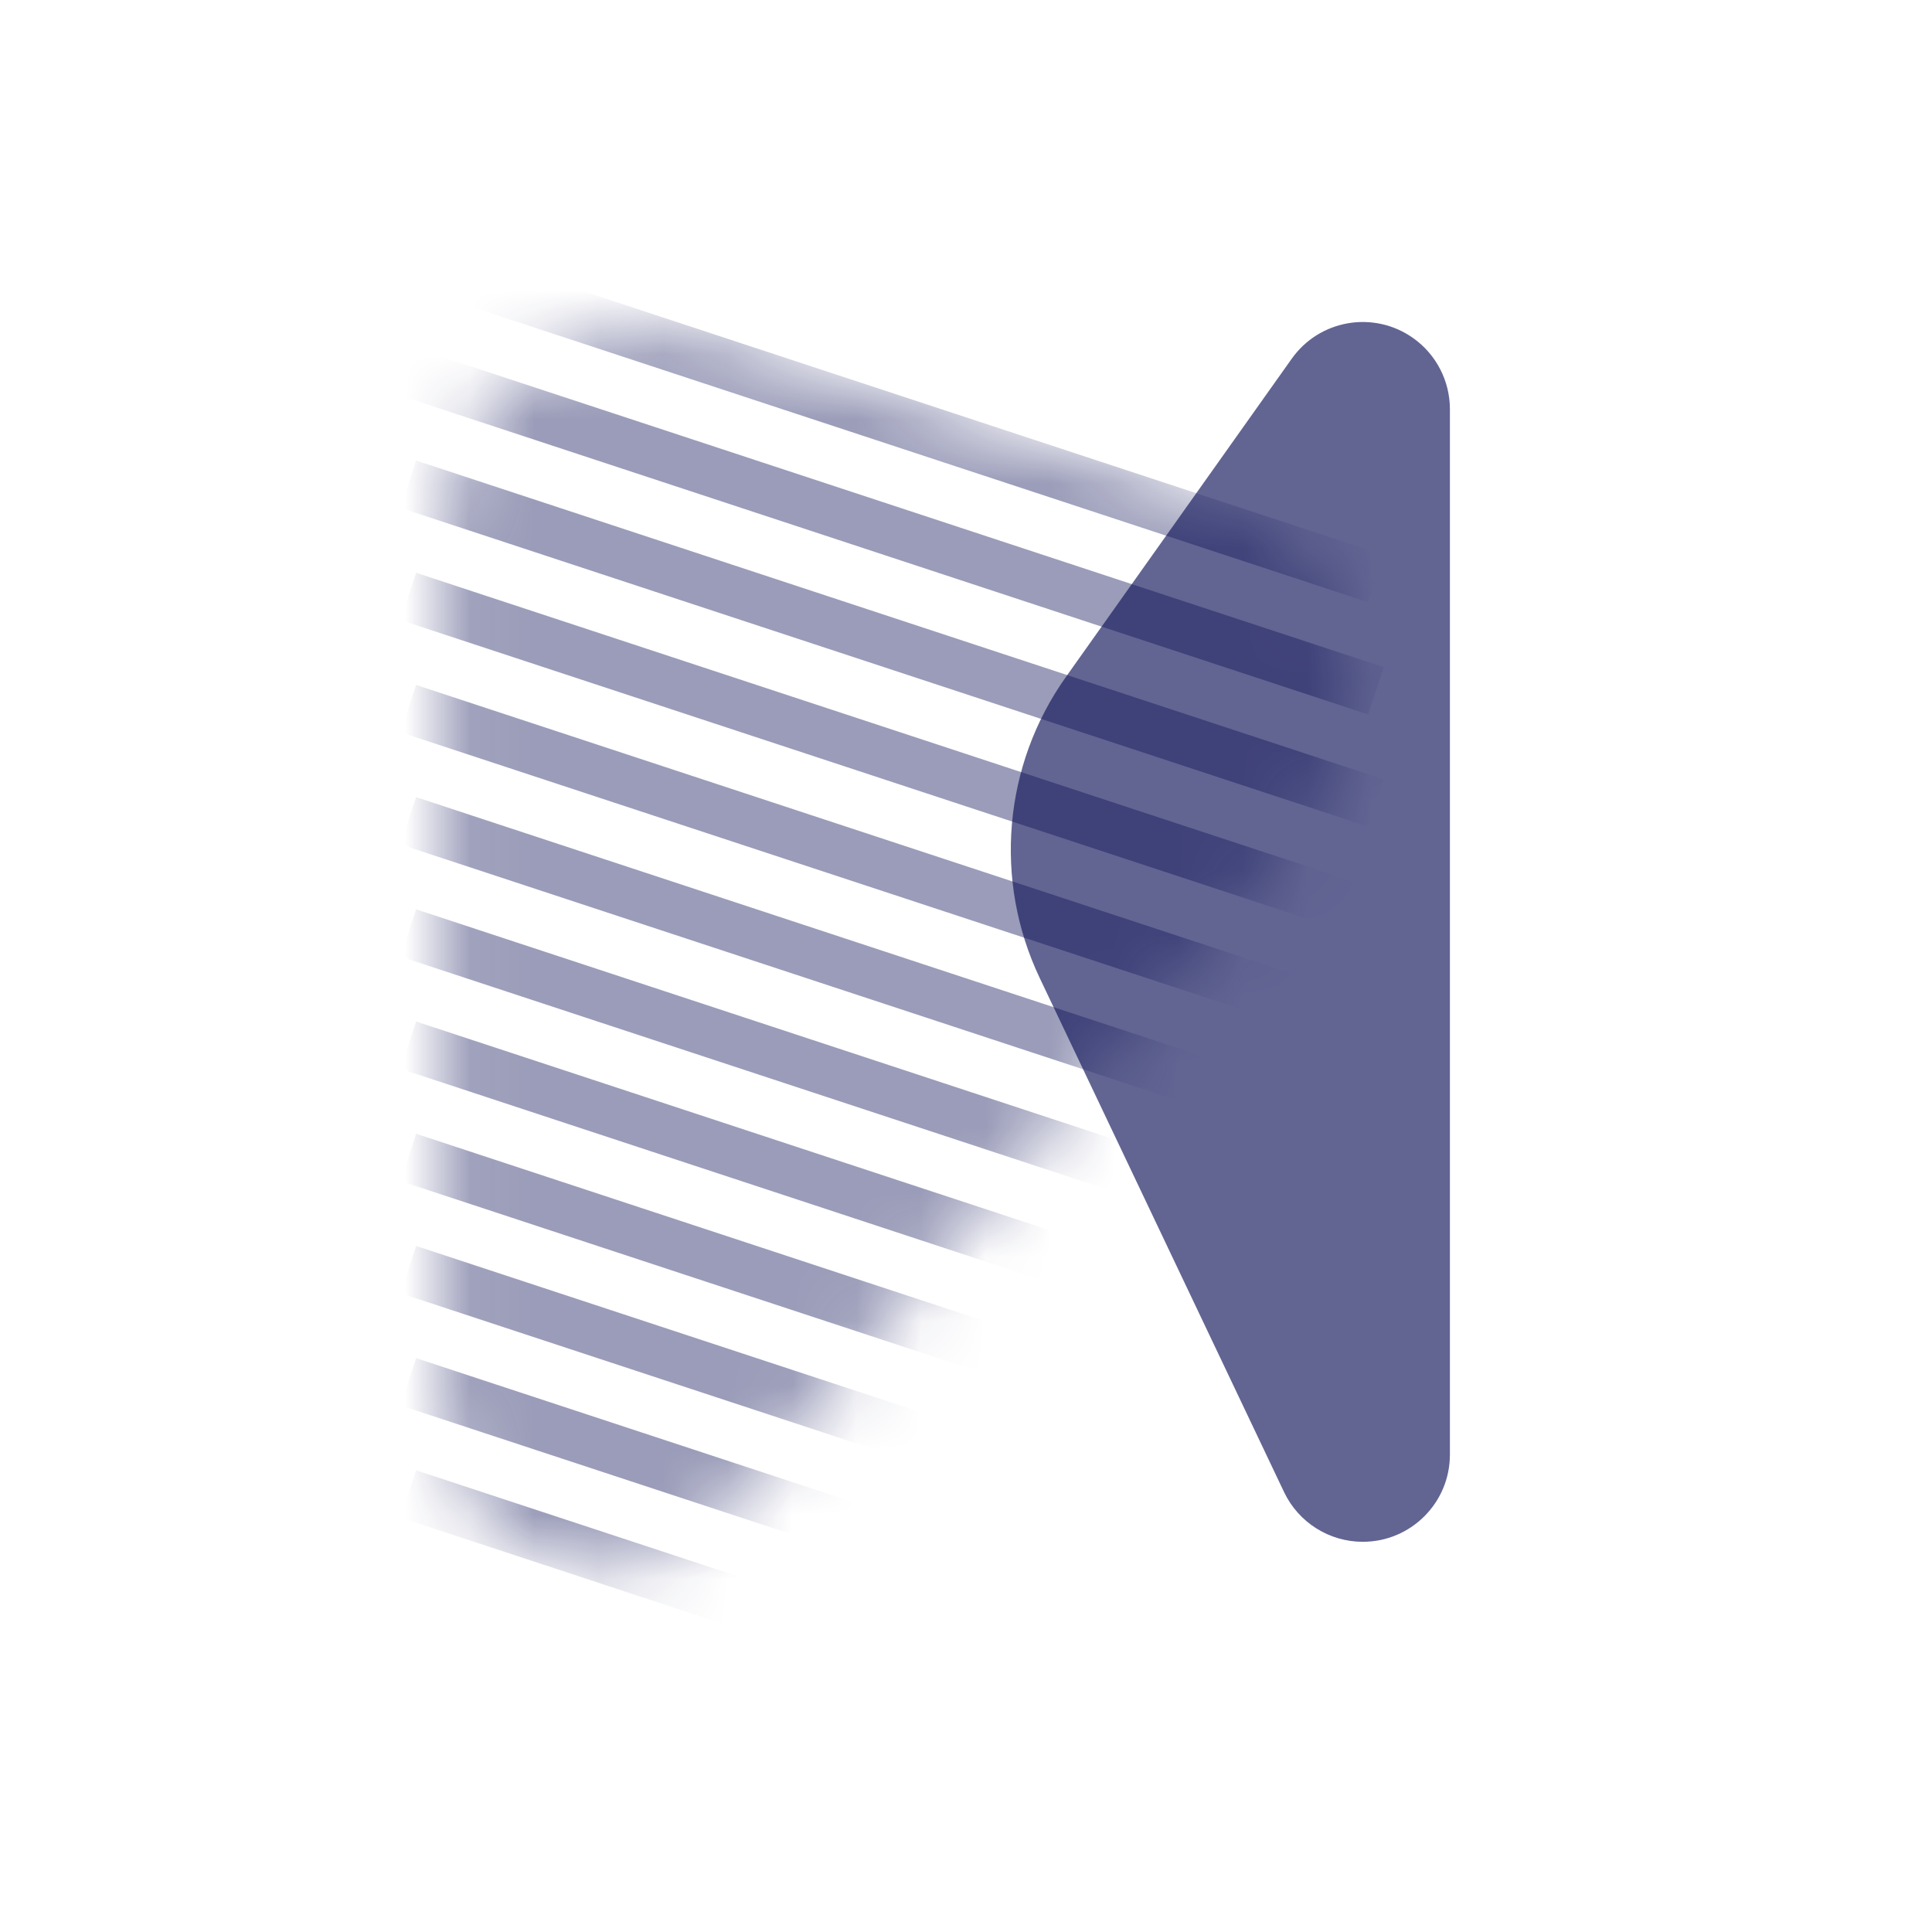<?xml version="1.0" encoding="UTF-8"?>
<svg width="30px" height="30px" viewBox="0 0 30 30" version="1.1" xmlns="http://www.w3.org/2000/svg" xmlns:xlink="http://www.w3.org/1999/xlink">
    <title>编组 7</title>
    <defs>
        <path d="M4.499,18.481 C4.022,19.05 3.318,19.378 2.575,19.378 C1.188,19.378 0.063,18.254 0.063,16.866 L0.062,3.365 C0.062,3.019 0.117,2.675 0.224,2.345 C0.787,0.621 2.642,-0.321 4.367,0.242 L12.136,2.778 C12.512,2.901 12.861,3.095 13.164,3.349 C14.472,4.447 14.643,6.398 13.545,7.706 L4.499,18.481 Z" id="path-1"></path>
    </defs>
    <g id="页面-1" stroke="none" stroke-width="1" fill="none" fill-rule="evenodd">
        <g id="旧主题-管理+平台层菜单" transform="translate(-12, -299)">
            <g id="编组-5" transform="translate(-1, 48)">
                <g id="编组" transform="translate(12, 251)">
                    <g id="编组-7" transform="translate(1, 0)">
                        <g id="编组-10备份-3" transform="translate(6.667, 5)">
                            <path d="M9.884,5.512 L13.391,0.57 C13.823,-0.039 14.667,-0.183 15.277,0.25 C15.634,0.503 15.847,0.915 15.847,1.353 L15.847,17.588 C15.847,18.335 15.241,18.941 14.494,18.941 C13.972,18.941 13.496,18.64 13.272,18.169 L9.478,10.187 C8.757,8.67 8.912,6.882 9.884,5.512 Z" id="Fill-9" fill-opacity="0.65" fill="#0F1358" fill-rule="nonzero"></path>
                            <g id="形状-Clipped" transform="translate(0.132, 0.012)">
                                <mask id="mask-2" fill="white">
                                    <use xlink:href="#path-1"></use>
                                </mask>
                                <g id="path-1"></g>
                                <path d="M-0.58,-0.611 L-0.338,-1.345 L14.687,3.605 L14.445,4.339 L-0.58,-0.611 Z M-0.58,1.131 L-0.338,0.397 L14.687,5.347 L14.445,6.082 L-0.58,1.131 Z M-0.58,2.874 L-0.338,2.139 L14.687,7.09 L14.445,7.824 L-0.58,2.874 Z M-0.58,4.616 L-0.338,3.882 L14.687,8.832 L14.445,9.566 L-0.58,4.616 Z M-0.58,6.358 L-0.338,5.624 L14.687,10.574 L14.445,11.308 L-0.58,6.358 Z M-0.58,8.1 L-0.338,7.366 L14.687,12.316 L14.445,13.05 L-0.58,8.1 Z M-0.58,9.842 L-0.338,9.108 L14.687,14.058 L14.445,14.792 L-0.58,9.842 Z M-0.58,11.584 L-0.338,10.85 L14.687,15.8 L14.445,16.535 L-0.58,11.584 Z M-0.58,13.327 L-0.338,12.593 L14.687,17.543 L14.445,18.277 L-0.58,13.327 Z M-0.58,15.069 L-0.338,14.335 L14.687,19.285 L14.445,20.019 L-0.58,15.069 Z M-0.58,16.811 L-0.338,16.077 L14.687,21.027 L14.445,21.761 L-0.58,16.811 Z M-0.58,18.553 L-0.338,17.819 L14.687,22.769 L14.445,23.503 L-0.58,18.553 Z" id="形状" fill-opacity="0.65" fill="#0F1358" fill-rule="nonzero" opacity="0.8" mask="url(#mask-2)"></path>
                            </g>
                        </g>
                    </g>
                </g>
            </g>
        </g>
    </g>
</svg>